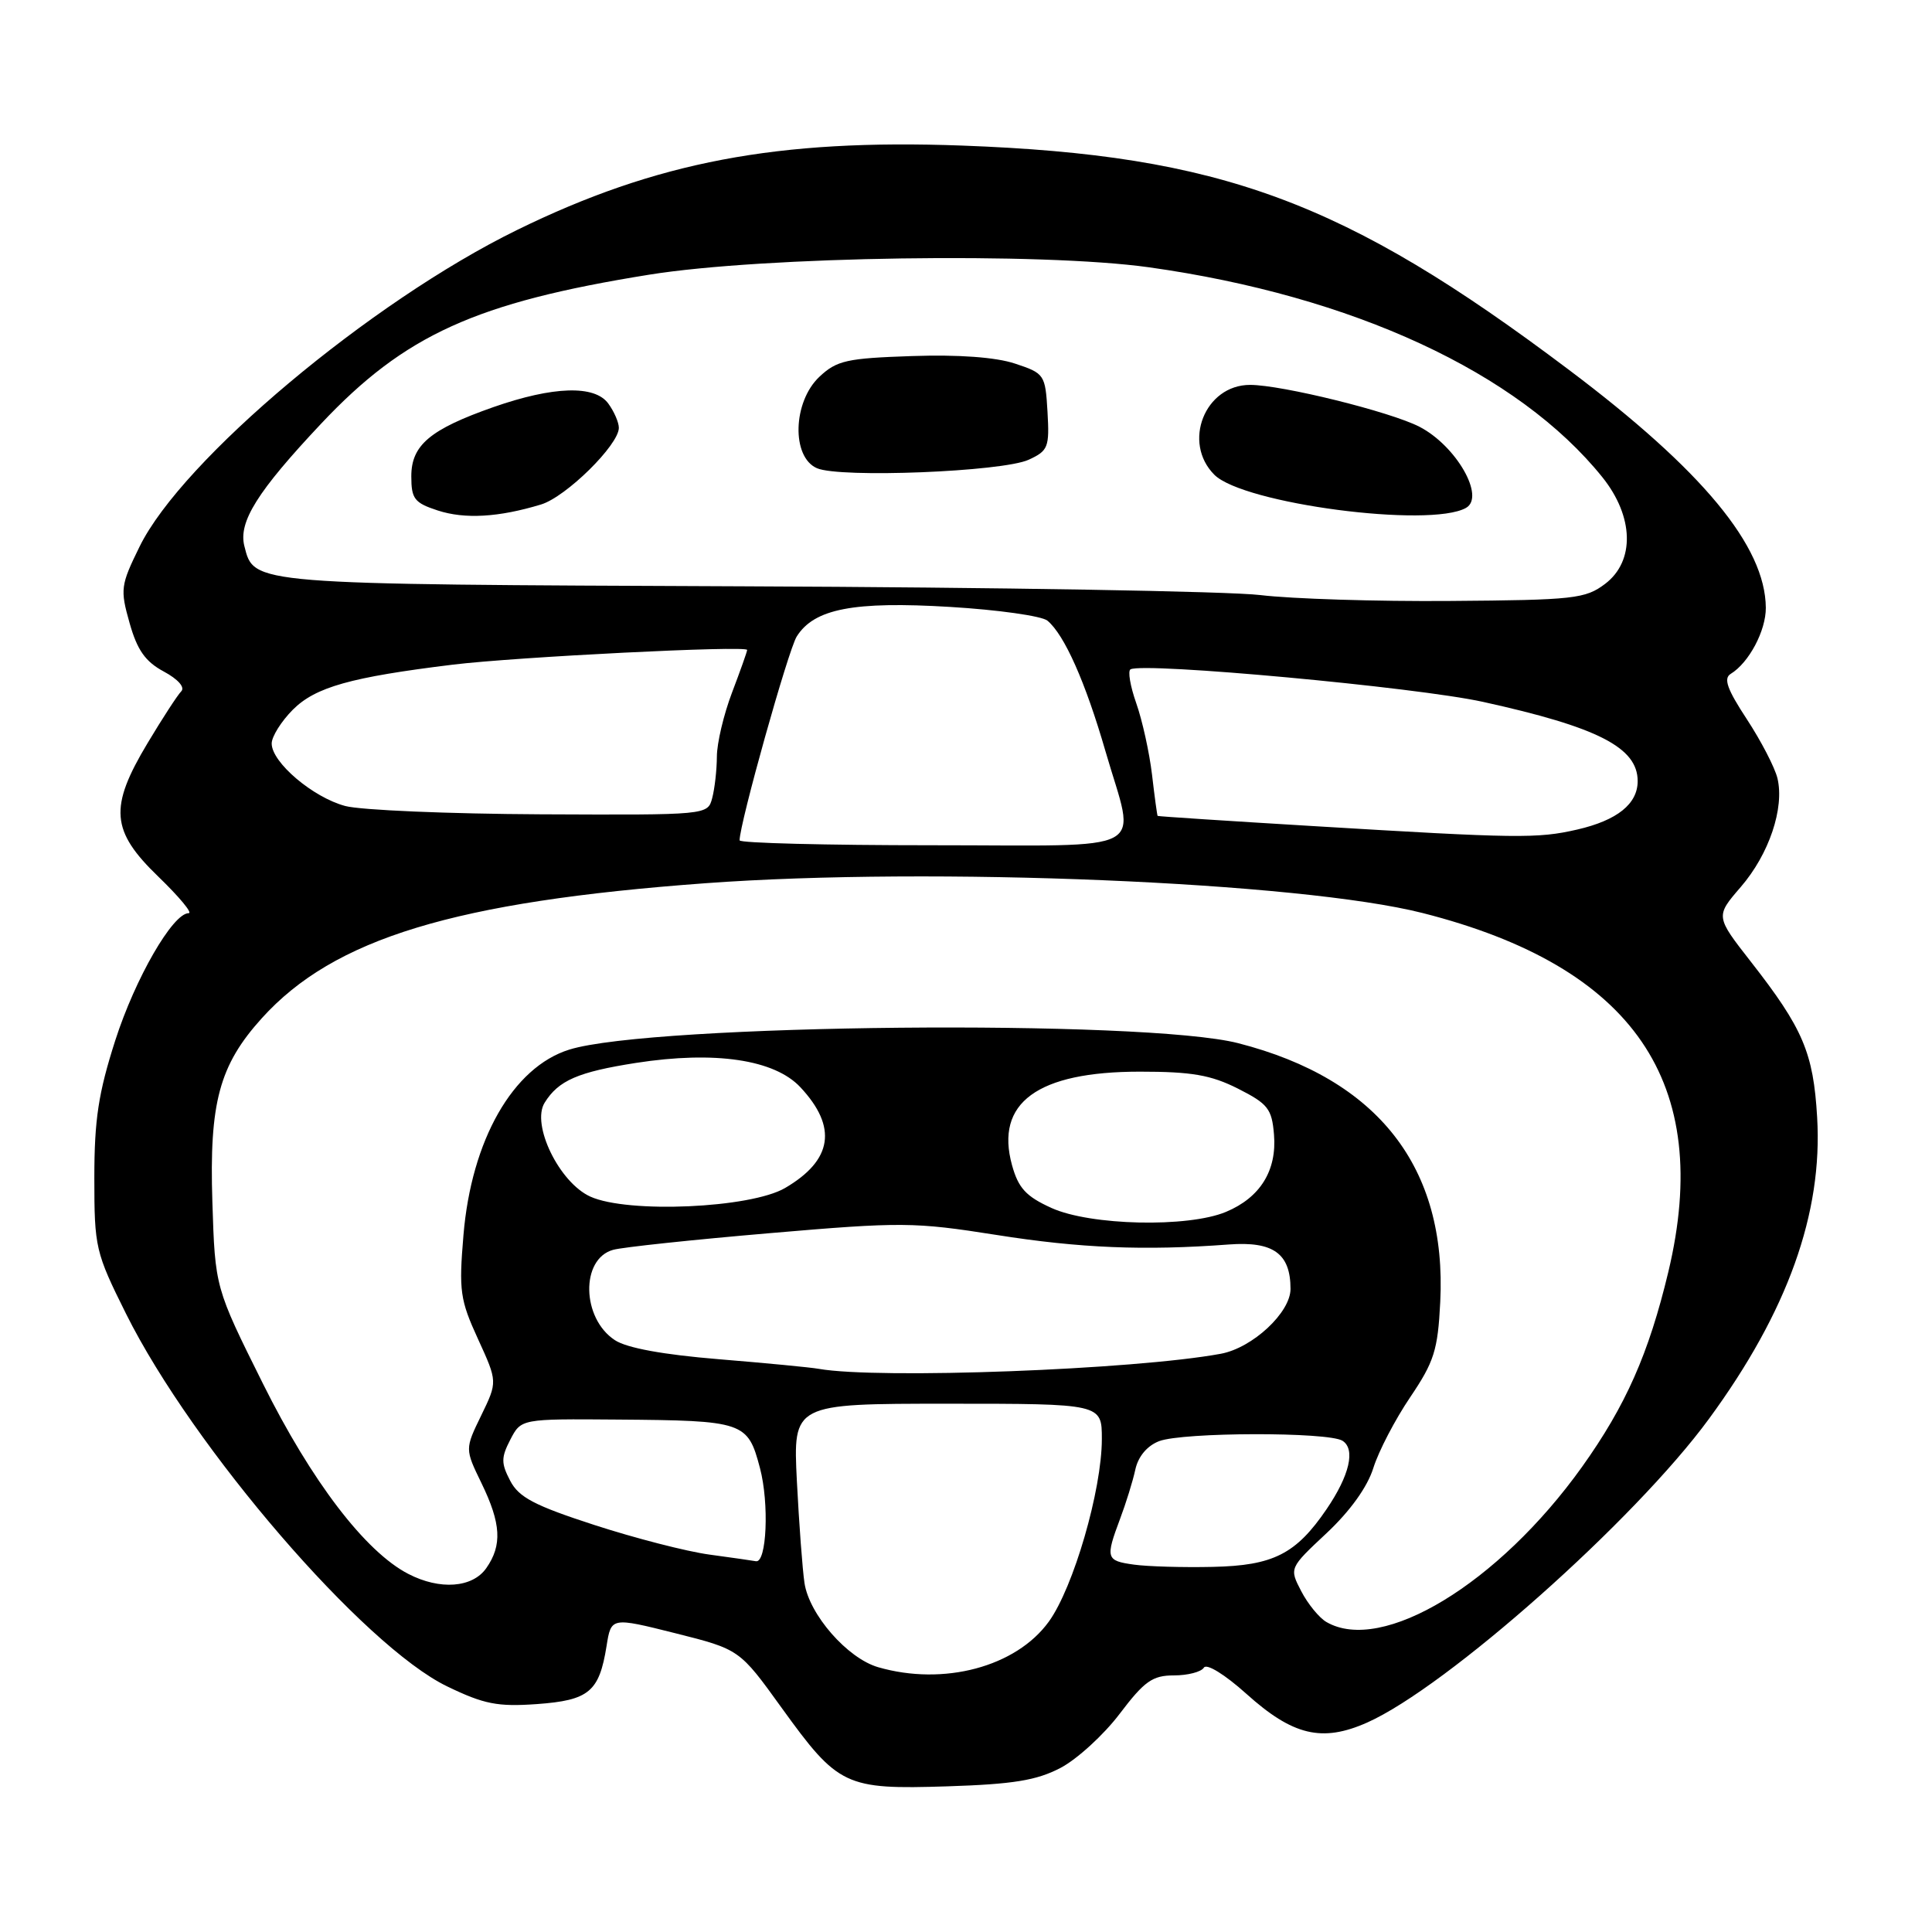 <?xml version="1.0" encoding="UTF-8" standalone="no"?>
<!DOCTYPE svg PUBLIC "-//W3C//DTD SVG 1.1//EN" "http://www.w3.org/Graphics/SVG/1.1/DTD/svg11.dtd" >
<svg xmlns="http://www.w3.org/2000/svg" xmlns:xlink="http://www.w3.org/1999/xlink" version="1.1" viewBox="0 0 256 256">
 <g >
 <path fill="currentColor"
d=" M 140.50 234.27 C 142.70 233.12 146.24 229.89 148.36 227.09 C 151.64 222.76 152.71 222.00 155.55 222.00 C 157.38 222.00 159.17 221.54 159.52 220.97 C 159.88 220.39 162.29 221.87 165.15 224.44 C 171.31 229.98 175.18 230.90 181.15 228.25 C 191.71 223.55 216.61 201.44 226.45 188.00 C 236.86 173.80 241.54 160.75 240.78 148.03 C 240.28 139.50 238.91 136.28 232.02 127.46 C 227.30 121.42 227.30 121.42 230.66 117.53 C 234.41 113.19 236.47 107.07 235.52 103.12 C 235.17 101.68 233.34 98.16 231.46 95.29 C 228.86 91.33 228.34 89.89 229.33 89.29 C 231.75 87.81 234.00 83.56 233.98 80.53 C 233.92 72.38 225.60 62.33 207.87 48.99 C 178.17 26.62 161.75 20.56 127.50 19.29 C 103.01 18.39 86.97 21.43 68.50 30.48 C 49.11 39.98 24.10 60.96 18.49 72.44 C 15.98 77.55 15.91 78.10 17.17 82.55 C 18.18 86.14 19.26 87.67 21.70 88.98 C 23.58 89.99 24.54 91.07 24.02 91.60 C 23.53 92.09 21.53 95.17 19.57 98.44 C 14.43 107.00 14.68 110.09 21.00 116.18 C 23.74 118.83 25.55 121.00 25.00 121.00 C 22.90 121.00 17.92 129.62 15.27 137.87 C 13.04 144.83 12.50 148.35 12.50 156.08 C 12.50 165.32 12.65 165.94 16.70 174.08 C 25.57 191.86 48.21 218.13 59.26 223.46 C 64.14 225.82 65.94 226.17 71.14 225.80 C 78.05 225.30 79.40 224.17 80.37 218.12 C 80.98 214.28 80.98 214.28 89.48 216.41 C 97.99 218.55 97.99 218.55 103.56 226.28 C 111.08 236.70 111.99 237.13 125.50 236.70 C 134.22 236.42 137.33 235.92 140.50 234.27 Z  M 116.35 220.91 C 112.29 219.73 107.24 213.96 106.60 209.77 C 106.33 207.97 105.88 201.89 105.59 196.25 C 105.08 186.00 105.08 186.00 125.54 186.00 C 146.00 186.00 146.00 186.00 146.00 190.68 C 146.00 197.43 142.24 210.37 138.97 214.88 C 134.63 220.87 125.04 223.43 116.35 220.91 Z  M 175.75 214.92 C 174.79 214.36 173.29 212.52 172.42 210.84 C 170.83 207.78 170.83 207.78 175.79 203.14 C 178.91 200.21 181.20 197.02 181.98 194.50 C 182.67 192.30 184.86 188.09 186.85 185.15 C 190.03 180.44 190.52 178.92 190.84 172.51 C 191.74 154.69 182.60 142.98 164.08 138.23 C 151.68 135.04 86.32 135.67 75.43 139.08 C 67.96 141.41 62.46 151.07 61.41 163.67 C 60.79 171.03 60.96 172.24 63.33 177.41 C 65.93 183.09 65.93 183.09 63.77 187.54 C 61.60 192.00 61.60 192.00 63.80 196.53 C 66.40 201.88 66.56 204.75 64.44 207.78 C 62.61 210.40 58.29 210.72 54.10 208.55 C 48.40 205.60 41.29 196.30 34.82 183.30 C 28.50 170.61 28.50 170.61 28.14 159.24 C 27.72 146.11 29.06 141.15 34.69 134.92 C 44.25 124.34 60.25 119.47 93.50 117.03 C 123.53 114.83 172.26 116.86 188.50 120.98 C 216.50 128.09 227.04 143.47 221.07 168.50 C 218.47 179.37 215.43 186.24 209.62 194.38 C 198.56 209.84 183.12 219.21 175.75 214.92 Z  M 150.25 207.32 C 146.56 206.81 146.46 206.48 148.41 201.27 C 149.19 199.20 150.11 196.25 150.44 194.71 C 150.82 192.98 152.01 191.57 153.59 190.96 C 156.76 189.76 176.01 189.72 177.89 190.91 C 179.63 192.02 178.83 195.49 175.78 199.97 C 171.73 205.92 168.71 207.45 160.70 207.62 C 156.74 207.71 152.04 207.57 150.25 207.32 Z  M 94.00 205.99 C 90.97 205.58 84.12 203.81 78.76 202.07 C 70.84 199.50 68.75 198.41 67.61 196.22 C 66.39 193.89 66.39 193.14 67.62 190.76 C 69.05 188.00 69.05 188.00 81.78 188.10 C 98.61 188.23 99.08 188.39 100.70 194.53 C 101.94 199.23 101.59 207.15 100.16 206.87 C 99.80 206.80 97.03 206.40 94.00 205.99 Z  M 108.50 181.38 C 107.40 181.18 101.42 180.61 95.21 180.10 C 87.89 179.50 83.06 178.62 81.48 177.58 C 77.06 174.69 76.91 166.81 81.24 165.61 C 82.48 165.26 91.83 164.27 102.00 163.40 C 119.47 161.90 121.14 161.92 132.00 163.63 C 143.10 165.39 151.63 165.74 162.83 164.90 C 168.72 164.46 171.00 166.10 171.00 170.79 C 171.00 173.92 165.97 178.60 161.77 179.38 C 150.30 181.50 116.42 182.77 108.50 181.38 Z  M 139.32 160.06 C 135.95 158.53 134.94 157.43 134.10 154.40 C 131.82 146.13 137.45 142.00 151.04 142.00 C 157.91 142.00 160.45 142.44 164.04 144.25 C 168.01 146.26 168.53 146.92 168.81 150.33 C 169.21 155.10 166.98 158.69 162.45 160.58 C 157.41 162.69 144.48 162.40 139.32 160.06 Z  M 78.23 158.56 C 74.11 156.70 70.36 149.00 72.17 146.11 C 74.00 143.16 76.60 142.04 84.28 140.84 C 94.72 139.22 102.63 140.39 106.06 144.07 C 111.00 149.35 110.32 153.74 104.02 157.42 C 99.44 160.09 83.21 160.81 78.23 158.56 Z  M 98.00 111.35 C 98.00 109.13 104.45 86.12 105.57 84.34 C 107.88 80.66 113.11 79.65 125.89 80.42 C 132.23 80.80 138.04 81.62 138.79 82.24 C 141.04 84.11 143.82 90.36 146.48 99.54 C 150.49 113.38 153.04 112.00 123.50 112.00 C 109.47 112.00 98.00 111.71 98.00 111.35 Z  M 174.00 109.46 C 162.72 108.78 153.45 108.18 153.39 108.11 C 153.33 108.05 152.99 105.59 152.65 102.65 C 152.30 99.71 151.36 95.45 150.56 93.18 C 149.76 90.91 149.42 88.89 149.80 88.69 C 151.64 87.73 187.63 91.05 196.50 93.00 C 211.72 96.35 217.00 99.05 217.00 103.50 C 217.00 106.52 214.29 108.70 208.99 109.92 C 203.72 111.13 201.10 111.10 174.00 109.46 Z  M 45.75 106.80 C 41.47 105.66 36.00 101.02 36.00 98.52 C 36.00 97.60 37.27 95.58 38.81 94.03 C 41.81 91.04 46.46 89.73 60.00 88.07 C 68.35 87.05 99.00 85.51 99.00 86.12 C 99.00 86.33 98.10 88.87 97.00 91.76 C 95.90 94.65 94.99 98.48 94.99 100.26 C 94.98 102.04 94.70 104.51 94.37 105.75 C 93.77 108.00 93.77 108.00 71.63 107.90 C 59.46 107.84 47.81 107.35 45.75 106.80 Z  M 167.00 78.85 C 162.88 78.35 132.05 77.82 98.50 77.69 C 32.96 77.42 33.68 77.48 32.38 72.36 C 31.57 69.16 34.09 65.13 42.56 56.13 C 53.63 44.37 63.04 40.09 86.00 36.40 C 101.14 33.96 138.00 33.42 152.26 35.42 C 179.26 39.21 201.17 49.36 212.32 63.23 C 216.51 68.45 216.66 74.36 212.68 77.37 C 210.07 79.34 208.57 79.51 192.18 79.63 C 182.46 79.71 171.12 79.35 167.00 78.85 Z  M 71.68 66.85 C 75.00 65.85 82.00 58.95 82.00 56.69 C 82.00 55.97 81.37 54.52 80.60 53.47 C 78.80 51.00 73.32 51.17 65.39 53.94 C 56.99 56.89 54.50 58.98 54.50 63.11 C 54.50 66.10 54.91 66.63 58.00 67.64 C 61.59 68.81 66.08 68.55 71.68 66.85 Z  M 194.25 67.30 C 196.84 65.85 192.96 59.07 188.09 56.55 C 184.24 54.56 169.85 51.00 165.64 51.00 C 159.65 51.00 156.63 58.63 160.91 62.91 C 164.75 66.75 189.44 70.00 194.25 67.30 Z  M 136.30 60.92 C 138.89 59.73 139.07 59.27 138.80 54.57 C 138.51 49.63 138.40 49.47 134.50 48.18 C 131.95 47.33 127.00 46.97 120.83 47.18 C 112.21 47.47 110.88 47.76 108.58 49.92 C 105.04 53.25 104.85 60.56 108.25 62.04 C 111.31 63.37 132.83 62.51 136.30 60.92 Z "/>
</g>
</svg>